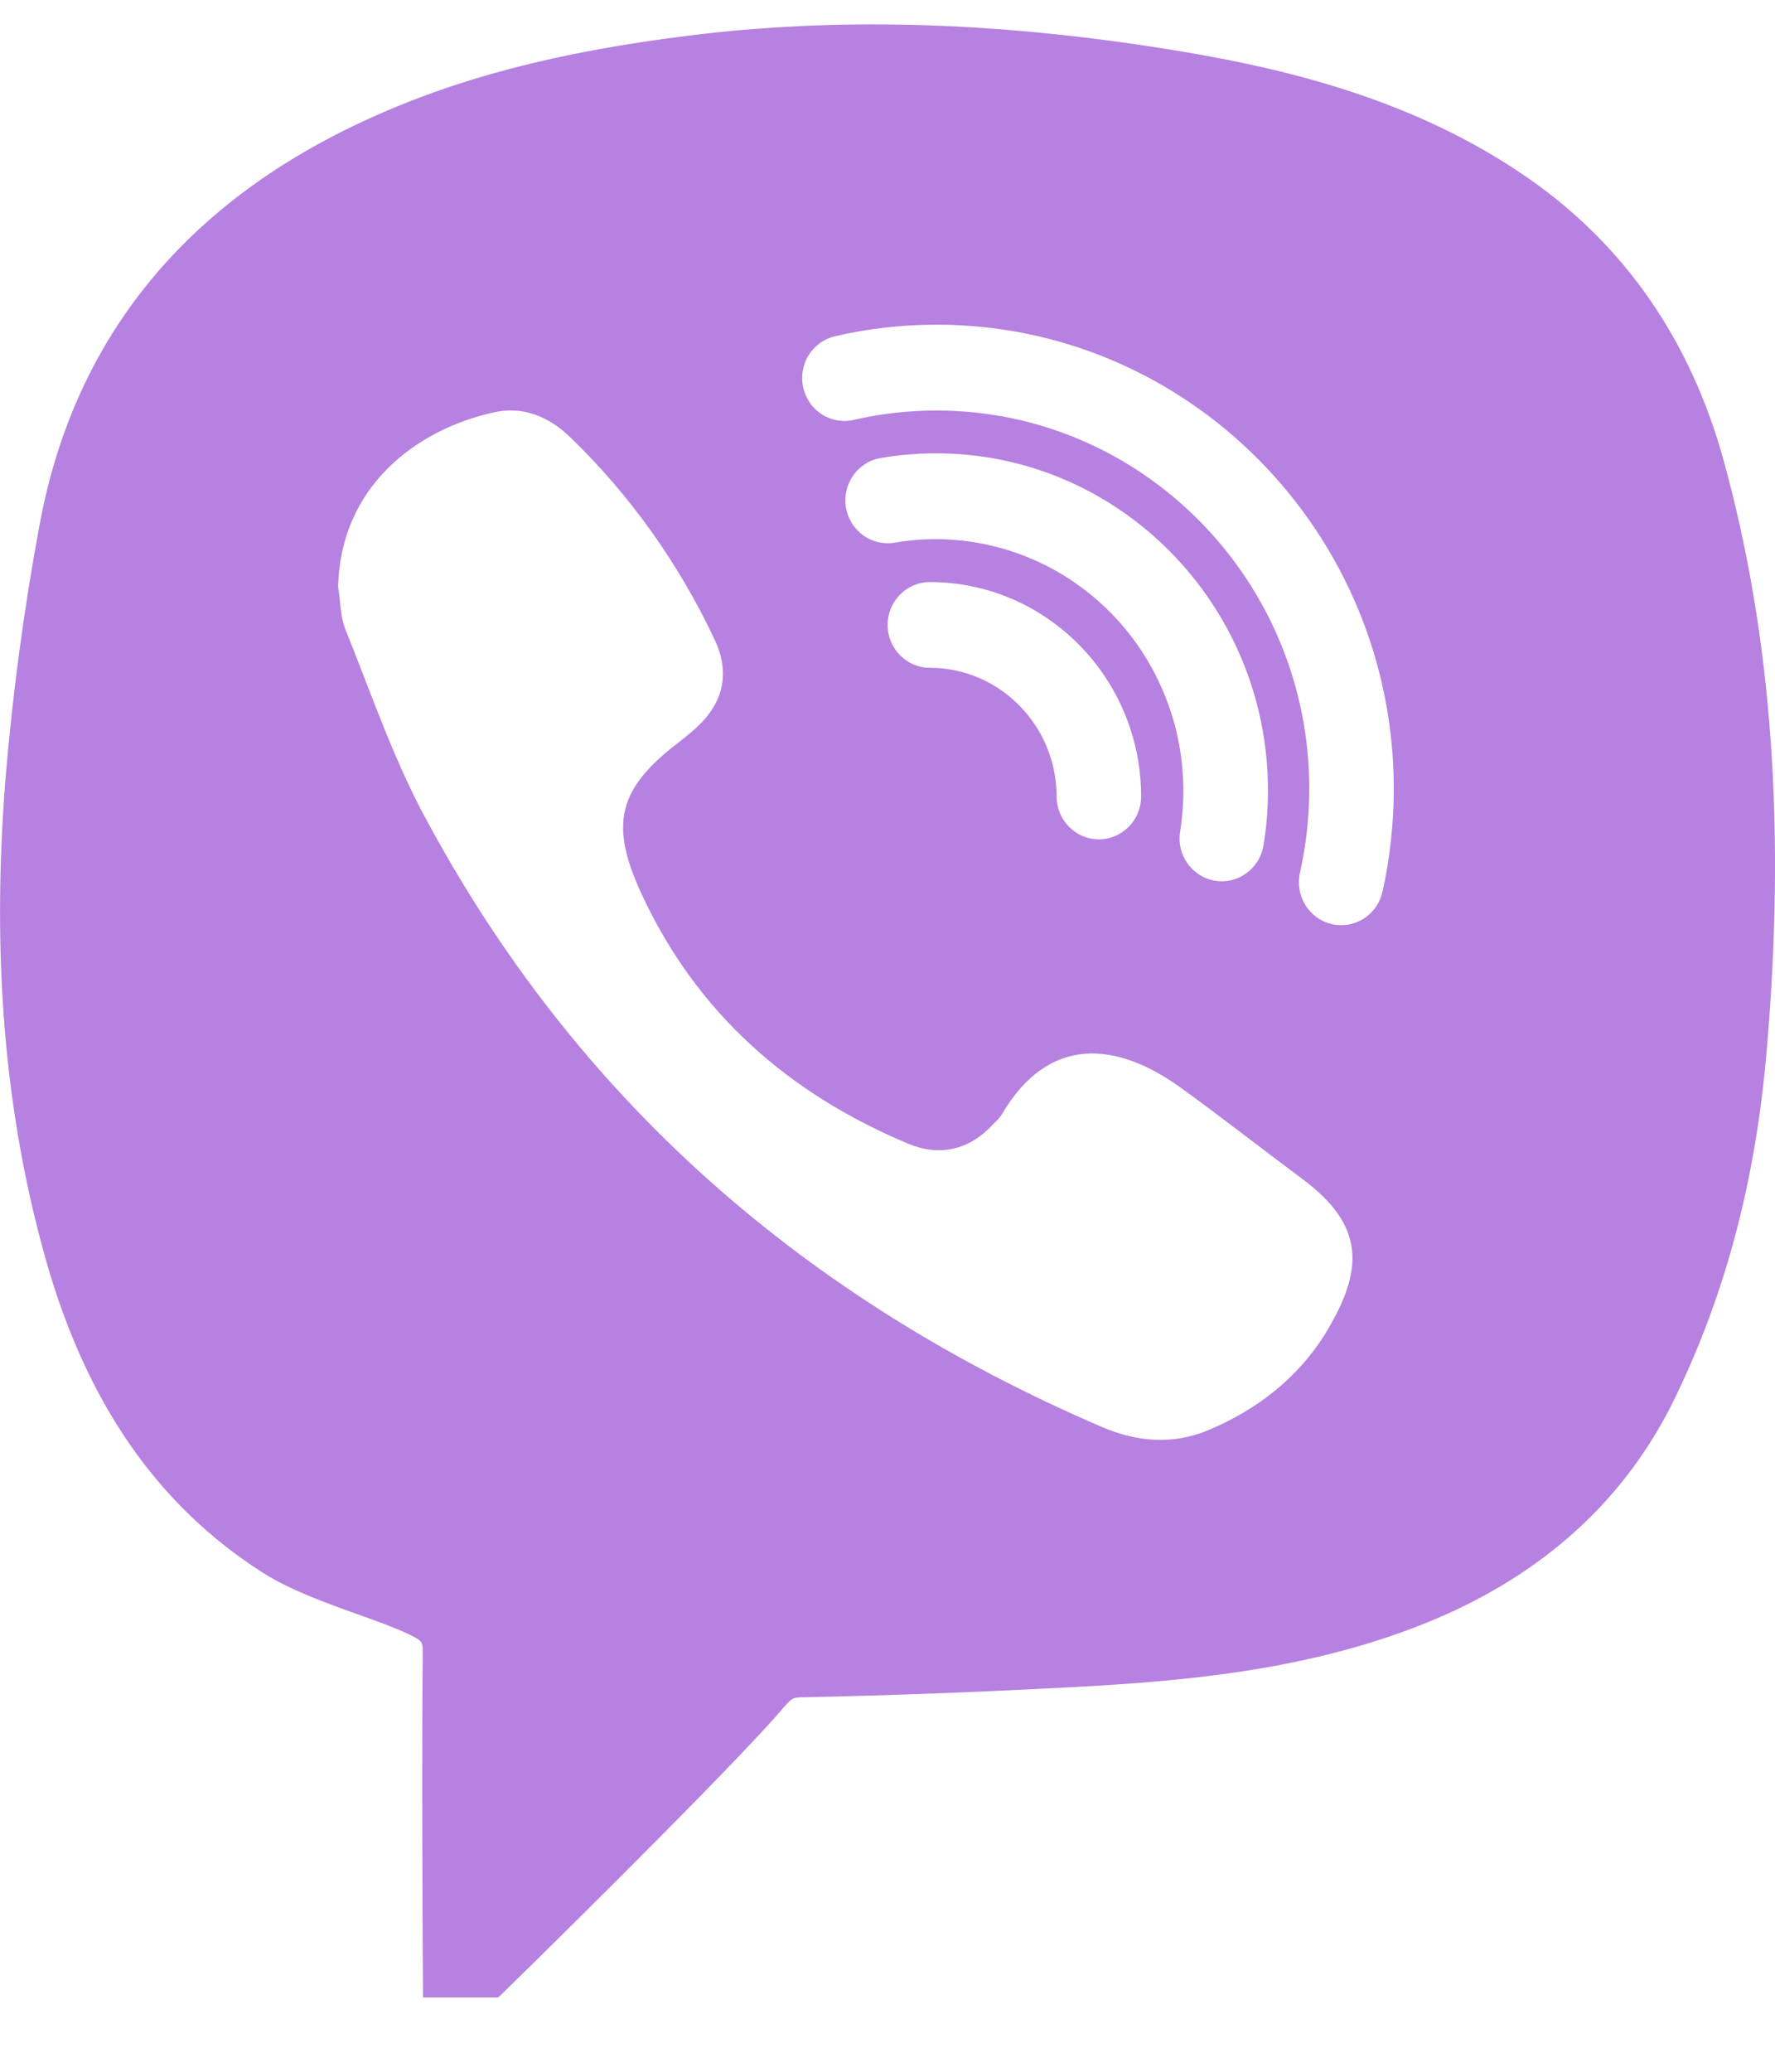 <svg width="18" height="21" viewBox="0 0 18 21" fill="none" xmlns="http://www.w3.org/2000/svg">
<path d="M17.478 4.663C17.143 3.451 16.48 2.493 15.51 1.815C14.284 0.958 12.875 0.655 11.658 0.47C9.973 0.215 8.448 0.18 6.993 0.36C5.631 0.529 4.605 0.8 3.669 1.236C1.834 2.092 0.733 3.476 0.396 5.349C0.242 6.182 0.129 7.022 0.058 7.867C-0.089 9.68 0.045 11.285 0.466 12.773C0.878 14.223 1.597 15.259 2.663 15.94C2.934 16.113 3.282 16.239 3.618 16.36C3.81 16.428 3.996 16.494 4.148 16.567C4.288 16.633 4.288 16.645 4.287 16.764C4.275 17.795 4.287 19.816 4.287 19.816L4.29 20.247H5.053L5.178 20.125C5.259 20.047 7.151 18.192 7.826 17.445L7.918 17.341C8.034 17.206 8.034 17.206 8.152 17.204C9.063 17.185 9.993 17.149 10.918 17.099C12.038 17.038 13.335 16.927 14.557 16.411C15.676 15.937 16.492 15.185 16.983 14.176C17.495 13.123 17.798 11.983 17.912 10.691C18.113 8.418 17.971 6.447 17.478 4.663ZM13.451 13.5C13.169 13.963 12.751 14.287 12.257 14.495C11.895 14.648 11.527 14.616 11.171 14.463C8.186 13.18 5.844 11.161 4.296 8.257C3.977 7.659 3.756 7.007 3.501 6.375C3.45 6.246 3.453 6.093 3.429 5.951C3.451 4.93 4.223 4.354 5.003 4.181C5.301 4.113 5.565 4.22 5.787 4.436C6.393 5.023 6.888 5.718 7.248 6.486C7.407 6.824 7.335 7.123 7.064 7.374C7.007 7.426 6.948 7.474 6.886 7.522C6.267 7.994 6.177 8.352 6.507 9.064C7.069 10.274 8.003 11.088 9.21 11.593C9.528 11.725 9.828 11.659 10.07 11.397C10.104 11.363 10.141 11.329 10.164 11.288C10.64 10.483 11.331 10.563 11.969 11.022C12.387 11.324 12.794 11.643 13.208 11.951C13.839 12.421 13.834 12.863 13.451 13.5ZM9.492 5.465C9.351 5.465 9.21 5.477 9.072 5.501C9.016 5.51 8.959 5.508 8.904 5.495C8.85 5.482 8.798 5.459 8.752 5.425C8.706 5.392 8.667 5.35 8.638 5.302C8.608 5.253 8.588 5.199 8.578 5.143C8.569 5.087 8.571 5.029 8.584 4.973C8.596 4.918 8.62 4.865 8.653 4.819C8.685 4.772 8.727 4.733 8.774 4.703C8.822 4.672 8.875 4.652 8.931 4.643C9.115 4.611 9.304 4.595 9.492 4.595C11.348 4.595 12.858 6.127 12.858 8.011C12.858 8.203 12.843 8.394 12.811 8.58C12.79 8.692 12.726 8.79 12.634 8.855C12.543 8.92 12.43 8.946 12.319 8.927C12.209 8.908 12.11 8.846 12.044 8.755C11.978 8.663 11.95 8.549 11.966 8.437C12.026 8.072 12.007 7.698 11.911 7.341C11.814 6.984 11.642 6.652 11.407 6.369C11.171 6.087 10.878 5.859 10.547 5.703C10.217 5.547 9.856 5.466 9.492 5.465ZM11.572 8.074C11.572 8.313 11.379 8.508 11.144 8.508C10.908 8.508 10.715 8.313 10.715 8.074C10.715 7.355 10.137 6.769 9.429 6.769C9.194 6.769 9.001 6.574 9.001 6.334C9.001 6.095 9.194 5.9 9.429 5.9C10.611 5.9 11.572 6.874 11.572 8.074ZM14.019 9.04C13.994 9.153 13.925 9.25 13.829 9.312C13.733 9.373 13.616 9.393 13.505 9.367C13.395 9.342 13.298 9.272 13.238 9.175C13.177 9.077 13.157 8.959 13.183 8.846C13.245 8.567 13.277 8.281 13.277 7.994C13.277 5.881 11.581 4.161 9.498 4.161C9.213 4.161 8.931 4.193 8.658 4.256C8.603 4.269 8.546 4.27 8.491 4.261C8.435 4.251 8.382 4.231 8.334 4.2C8.287 4.17 8.245 4.13 8.213 4.083C8.181 4.037 8.158 3.984 8.145 3.928C8.133 3.872 8.131 3.815 8.141 3.758C8.15 3.702 8.17 3.648 8.2 3.6C8.23 3.552 8.27 3.51 8.316 3.477C8.362 3.444 8.414 3.421 8.469 3.408C8.803 3.33 9.15 3.291 9.498 3.291C12.054 3.291 14.134 5.401 14.134 7.994C14.134 8.347 14.095 8.699 14.02 9.04H14.019Z" fill="#B681E0"/>
</svg>
